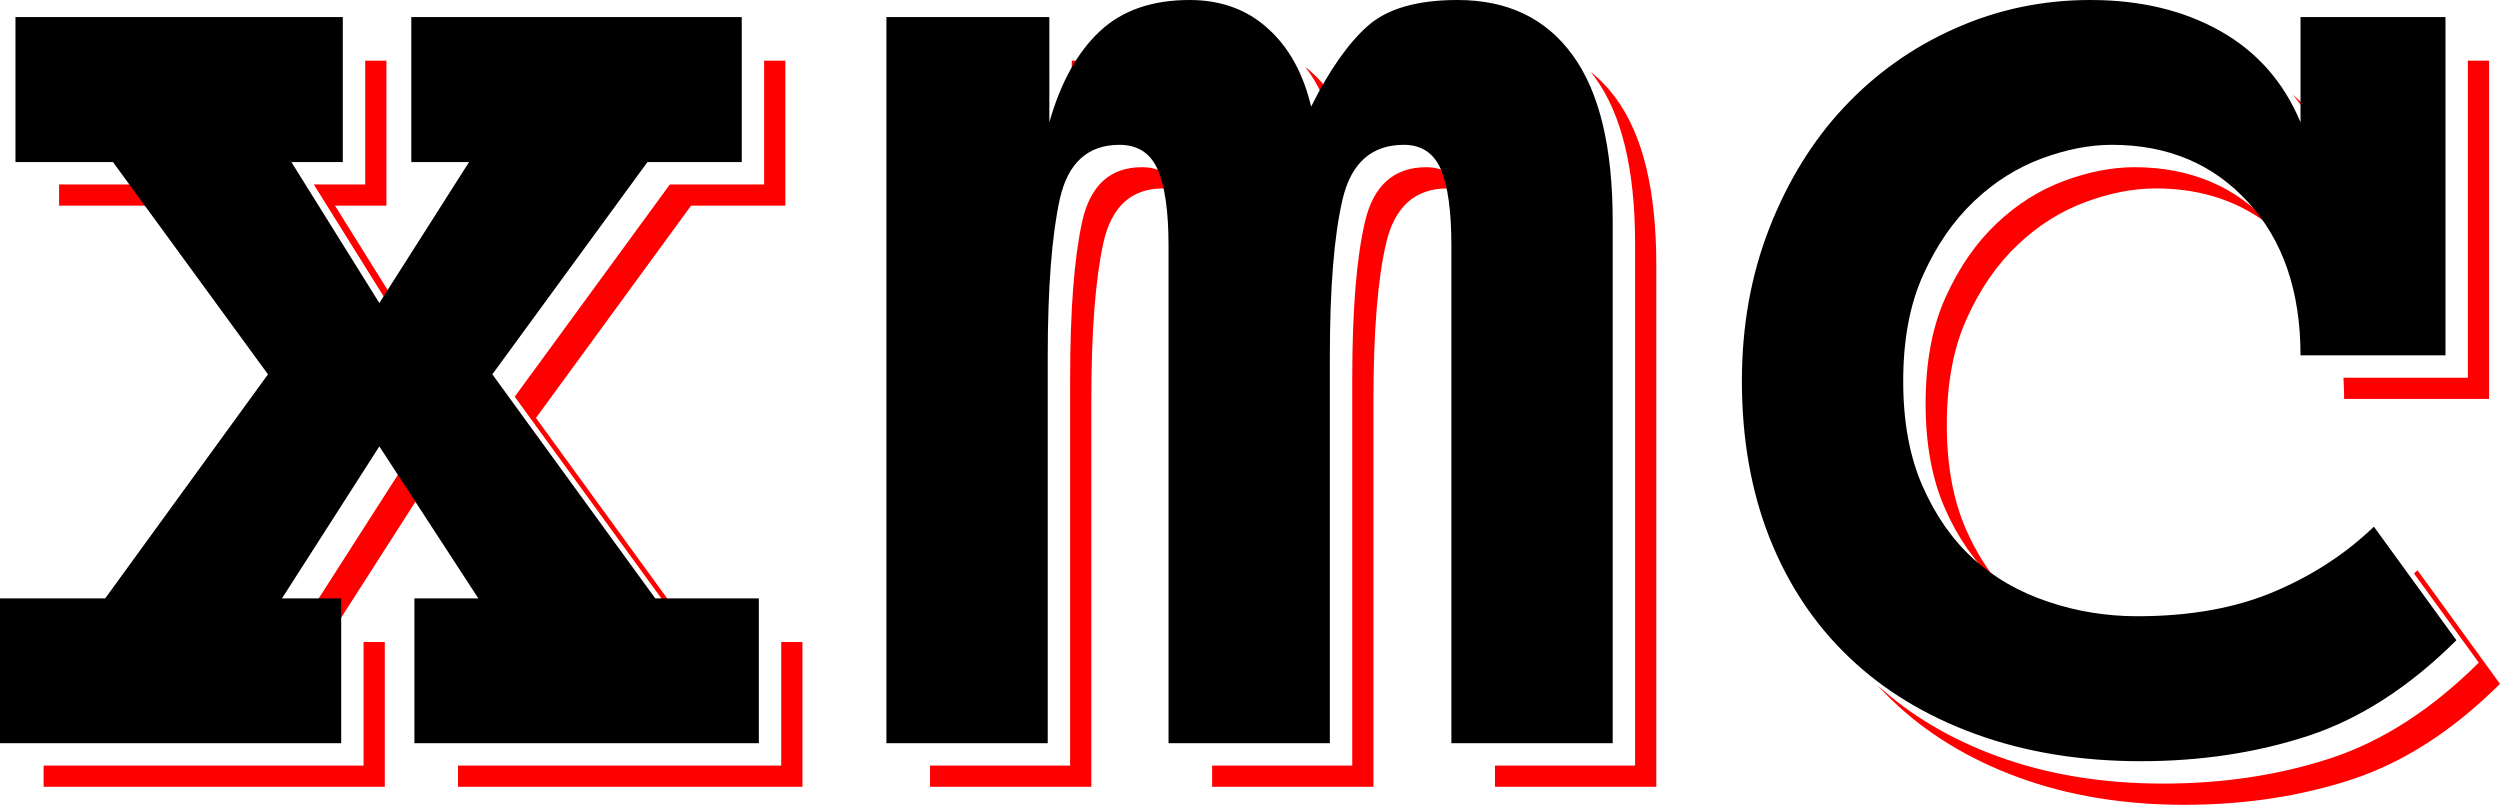 <?xml version="1.0" encoding="UTF-8" standalone="no"?>
<svg
   xmlns:dc="http://purl.org/dc/elements/1.1/"
   xmlns:cc="http://creativecommons.org/ns#"
   xmlns:rdf="http://www.w3.org/1999/02/22-rdf-syntax-ns#"
   xmlns:svg="http://www.w3.org/2000/svg"
   xmlns="http://www.w3.org/2000/svg"
   xmlns:sodipodi="http://sodipodi.sourceforge.net/DTD/sodipodi-0.dtd"
   xmlns:inkscape="http://www.inkscape.org/namespaces/inkscape"
   id="svg18"
   height="61.459mm"
   width="190.913mm"
   version="1.1"
   sodipodi:docname="logo.svg"
   inkscape:version="0.92.1 r15371">
  <sodipodi:namedview
     pagecolor="#ffffff"
     bordercolor="#666666"
     borderopacity="1"
     objecttolerance="10"
     gridtolerance="10"
     guidetolerance="10"
     inkscape:pageopacity="0"
     inkscape:pageshadow="2"
     inkscape:window-width="3840"
     inkscape:window-height="2035"
     id="namedview8"
     showgrid="false"
     inkscape:zoom="2.954713"
     inkscape:cx="367.52543"
     inkscape:cy="95.905025"
     inkscape:window-x="-13"
     inkscape:window-y="-13"
     inkscape:window-maximized="1"
     inkscape:current-layer="svg18" />
  <defs
     id="defs6" />
  <path
     style="fill:#ff0000;fill-opacity:1;fill-rule:nonzero;stroke:none"
     d="M 105.406 17.518 L 105.406 53.234 L 90.566 53.234 L 115.951 93.926 L 117.113 92.098 L 96.689 59.357 L 111.529 59.357 L 111.529 17.518 L 105.406 17.518 z M 220.549 17.518 L 220.549 53.234 L 193.338 53.234 L 148.564 114.506 L 195.59 179.178 L 197.26 179.178 L 154.688 120.629 L 199.459 59.357 L 226.672 59.357 L 226.672 17.518 L 220.549 17.518 z M 309.33 17.518 L 309.33 41.754 C 310.968 35.988 313.011 30.904 315.453 26.512 L 315.453 17.518 L 309.33 17.518 z M 712.289 17.518 L 712.289 109.02 L 676.369 109.02 C 676.499 111.015 676.572 113.052 676.572 115.143 L 718.412 115.143 L 718.412 17.518 L 712.289 17.518 z M 376.672 19.256 C 380.471 24.111 383.211 30.125 384.889 37.248 C 385.684 35.651 386.484 34.139 387.289 32.67 C 385.031 27.986 382.108 24.014 378.51 20.793 C 377.913 20.251 377.298 19.744 376.672 19.256 z M 459.129 20.779 C 459.532 21.284 459.932 21.791 460.318 22.322 C 468.057 32.867 471.926 48.898 471.926 70.328 L 471.926 220.975 L 431.49 220.975 L 431.49 227.098 L 478.049 227.098 L 478.049 76.451 C 478.049 55.021 474.18 38.99 466.441 28.445 C 464.274 25.463 461.83 22.919 459.129 20.779 z M 661.729 27.305 C 665.277 31.515 668.189 36.328 670.451 41.754 L 670.451 36.783 C 667.937 33.25 665.031 30.089 661.729 27.305 z M 329.57 48.26 C 320.429 48.26 314.688 53.489 312.35 63.906 C 310.054 74.324 308.863 89.504 308.863 109.445 L 308.863 220.975 L 268.428 220.975 L 268.428 227.098 L 314.986 227.098 L 314.986 115.568 C 314.986 95.627 316.177 80.447 318.473 70.029 C 320.811 59.612 326.552 54.383 335.693 54.383 C 337.484 54.383 339.089 54.668 340.518 55.225 C 338.423 50.598 334.748 48.26 329.57 48.26 z M 411.633 48.26 C 402.364 48.26 396.454 53.489 393.988 63.906 C 391.522 74.324 390.289 89.504 390.289 109.445 L 390.289 220.975 L 349.852 220.975 L 349.852 227.098 L 396.41 227.098 L 396.41 115.568 C 396.41 95.627 397.643 80.447 400.109 70.029 C 402.576 59.612 408.487 54.383 417.756 54.383 C 419.415 54.383 420.909 54.639 422.244 55.141 C 420.188 50.571 416.653 48.26 411.633 48.26 z M 616.025 48.26 C 609.605 48.26 602.845 49.579 595.744 52.215 C 588.643 54.851 582.137 58.932 576.27 64.502 C 570.359 70.072 565.469 77.131 561.6 85.678 C 557.688 94.224 555.775 104.514 555.775 116.547 C 555.775 128.24 557.645 138.359 561.387 146.82 C 565.128 155.324 570.019 162.298 576.057 167.783 C 576.478 168.163 576.918 168.52 577.35 168.887 C 573.482 164.345 570.195 159.045 567.51 152.943 C 563.768 144.482 561.898 134.363 561.898 122.67 C 561.898 110.637 563.811 100.347 567.723 91.801 C 571.592 83.254 576.482 76.195 582.393 70.625 C 588.26 65.055 594.764 60.974 601.865 58.338 C 608.966 55.702 615.728 54.383 622.148 54.383 C 635.797 54.383 647.27 58.364 656.588 66.268 C 656.168 65.774 655.751 65.28 655.312 64.801 C 645.235 53.788 632.14 48.26 616.025 48.26 z M 17.051 53.234 L 17.051 59.357 L 43.547 59.357 L 39.076 53.234 L 17.051 53.234 z M 131.301 53.234 L 131.301 59.357 L 137.949 59.357 L 141.846 53.234 L 131.301 53.234 z M 115.951 135.297 L 87.846 179.178 L 97.891 179.178 L 121.016 143.074 L 115.951 135.297 z M 697.748 164.594 C 697.42 164.91 697.085 165.218 696.752 165.529 L 715.436 191.254 C 701.914 204.69 687.713 213.874 672.789 218.807 C 657.907 223.696 641.75 226.162 624.359 226.162 C 606.799 226.162 590.896 223.527 576.566 218.297 C 563.002 213.346 551.386 206.447 541.744 197.646 C 543.191 199.232 544.687 200.776 546.25 202.266 C 556.2 211.79 568.36 219.188 582.689 224.418 C 597.019 229.648 612.922 232.285 630.482 232.285 C 647.873 232.285 664.03 229.819 678.912 224.93 C 693.837 219.997 708.037 210.813 721.559 197.377 L 697.748 164.594 z M 104.939 185.301 L 104.939 220.975 L 12.586 220.975 L 12.586 227.098 L 111.061 227.098 L 111.061 185.301 L 104.939 185.301 z M 225.482 185.301 L 225.482 220.975 L 132.193 220.975 L 132.193 227.098 L 231.605 227.098 L 231.605 185.301 L 225.482 185.301 z "
     id="path12" />
  <path
     id="path16"
     d="m 219.019,214.512 h -99.411 v -41.797 h 18.454 l -28.573,-43.88 -28.106,43.88 h 17.093 v 41.797 H 0 V 172.715 H 30.359 L 77.343,108.043 32.613,46.772 H 4.465 V 4.932 H 98.943 V 46.772 H 84.104 L 109.488,87.463 135.383,46.772 H 118.715 V 4.932 h 95.372 v 41.839 h -27.213 l -44.773,61.271 47.027,64.672 h 29.891 z m 246.444,0 H 418.904 V 70.838 c 0,-9.907 -1.02,-17.22 -3.019,-21.94 -2.041,-4.72 -5.613,-7.101 -10.715,-7.101 -9.269,0 -15.18,5.23 -17.646,15.647 -2.466,10.417 -3.699,25.597 -3.699,45.539 V 214.512 H 337.266 V 70.838 c 0,-9.907 -1.063,-17.22 -3.146,-21.94 -2.083,-4.72 -5.783,-7.101 -11.013,-7.101 -9.142,0 -14.882,5.23 -17.22,15.647 C 303.591,67.861 302.4,83.041 302.4,102.983 V 214.512 H 255.841 V 4.932 h 47.027 V 35.291 C 306.142,23.769 311.031,14.967 317.494,8.972 323.915,2.976 332.546,0 343.346,0 c 8.972,0 16.54,2.721 22.578,8.206 6.08,5.443 10.247,13.011 12.501,22.578 C 383.655,20.282 389.098,12.543 394.71,7.526 400.365,2.509 408.997,0 420.69,0 c 14.414,0 25.469,5.272 33.165,15.86 7.739,10.545 11.608,26.575 11.608,48.005 z m 243.51,-29.721 c -13.521,13.436 -27.723,22.62 -42.647,27.553 -14.882,4.89 -31.039,7.356 -48.43,7.356 -17.561,0 -33.463,-2.636 -47.792,-7.866 -14.329,-5.23 -26.49,-12.628 -36.439,-22.153 -9.992,-9.524 -17.603,-21.005 -22.961,-34.526 -5.315,-13.479 -7.951,-28.573 -7.951,-45.198 0,-15.902 2.636,-30.614 7.951,-44.178 5.315,-13.564 12.501,-25.214 21.557,-34.866 9.057,-9.652 19.729,-17.263 32.017,-22.706 C 576.567,2.721 589.578,0 603.354,0 c 14.372,0 26.872,2.976 37.502,8.972 10.63,5.995 18.326,14.797 23.131,26.32 V 4.932 h 41.839 v 97.625 H 663.987 c 0,-18.454 -5.06,-33.208 -15.137,-44.22 -10.077,-11.013 -23.173,-16.54 -39.288,-16.54 -6.42,0 -13.181,1.318 -20.282,3.954 -7.101,2.636 -13.606,6.718 -19.474,12.288 -5.91,5.57 -10.8,12.628 -14.669,21.175 -3.912,8.546 -5.825,18.836 -5.825,30.869 0,11.693 1.871,21.813 5.613,30.274 3.742,8.504 8.632,15.477 14.669,20.962 6.08,5.485 13.266,9.609 21.6,12.373 8.291,2.806 16.88,4.167 25.682,4.167 15.137,0 28.276,-2.339 39.416,-7.058 11.183,-4.72 20.792,-11.013 28.871,-18.794 z"
     style="fill:#000000;fill-opacity:1;fill-rule:nonzero;stroke:none" />
</svg>
